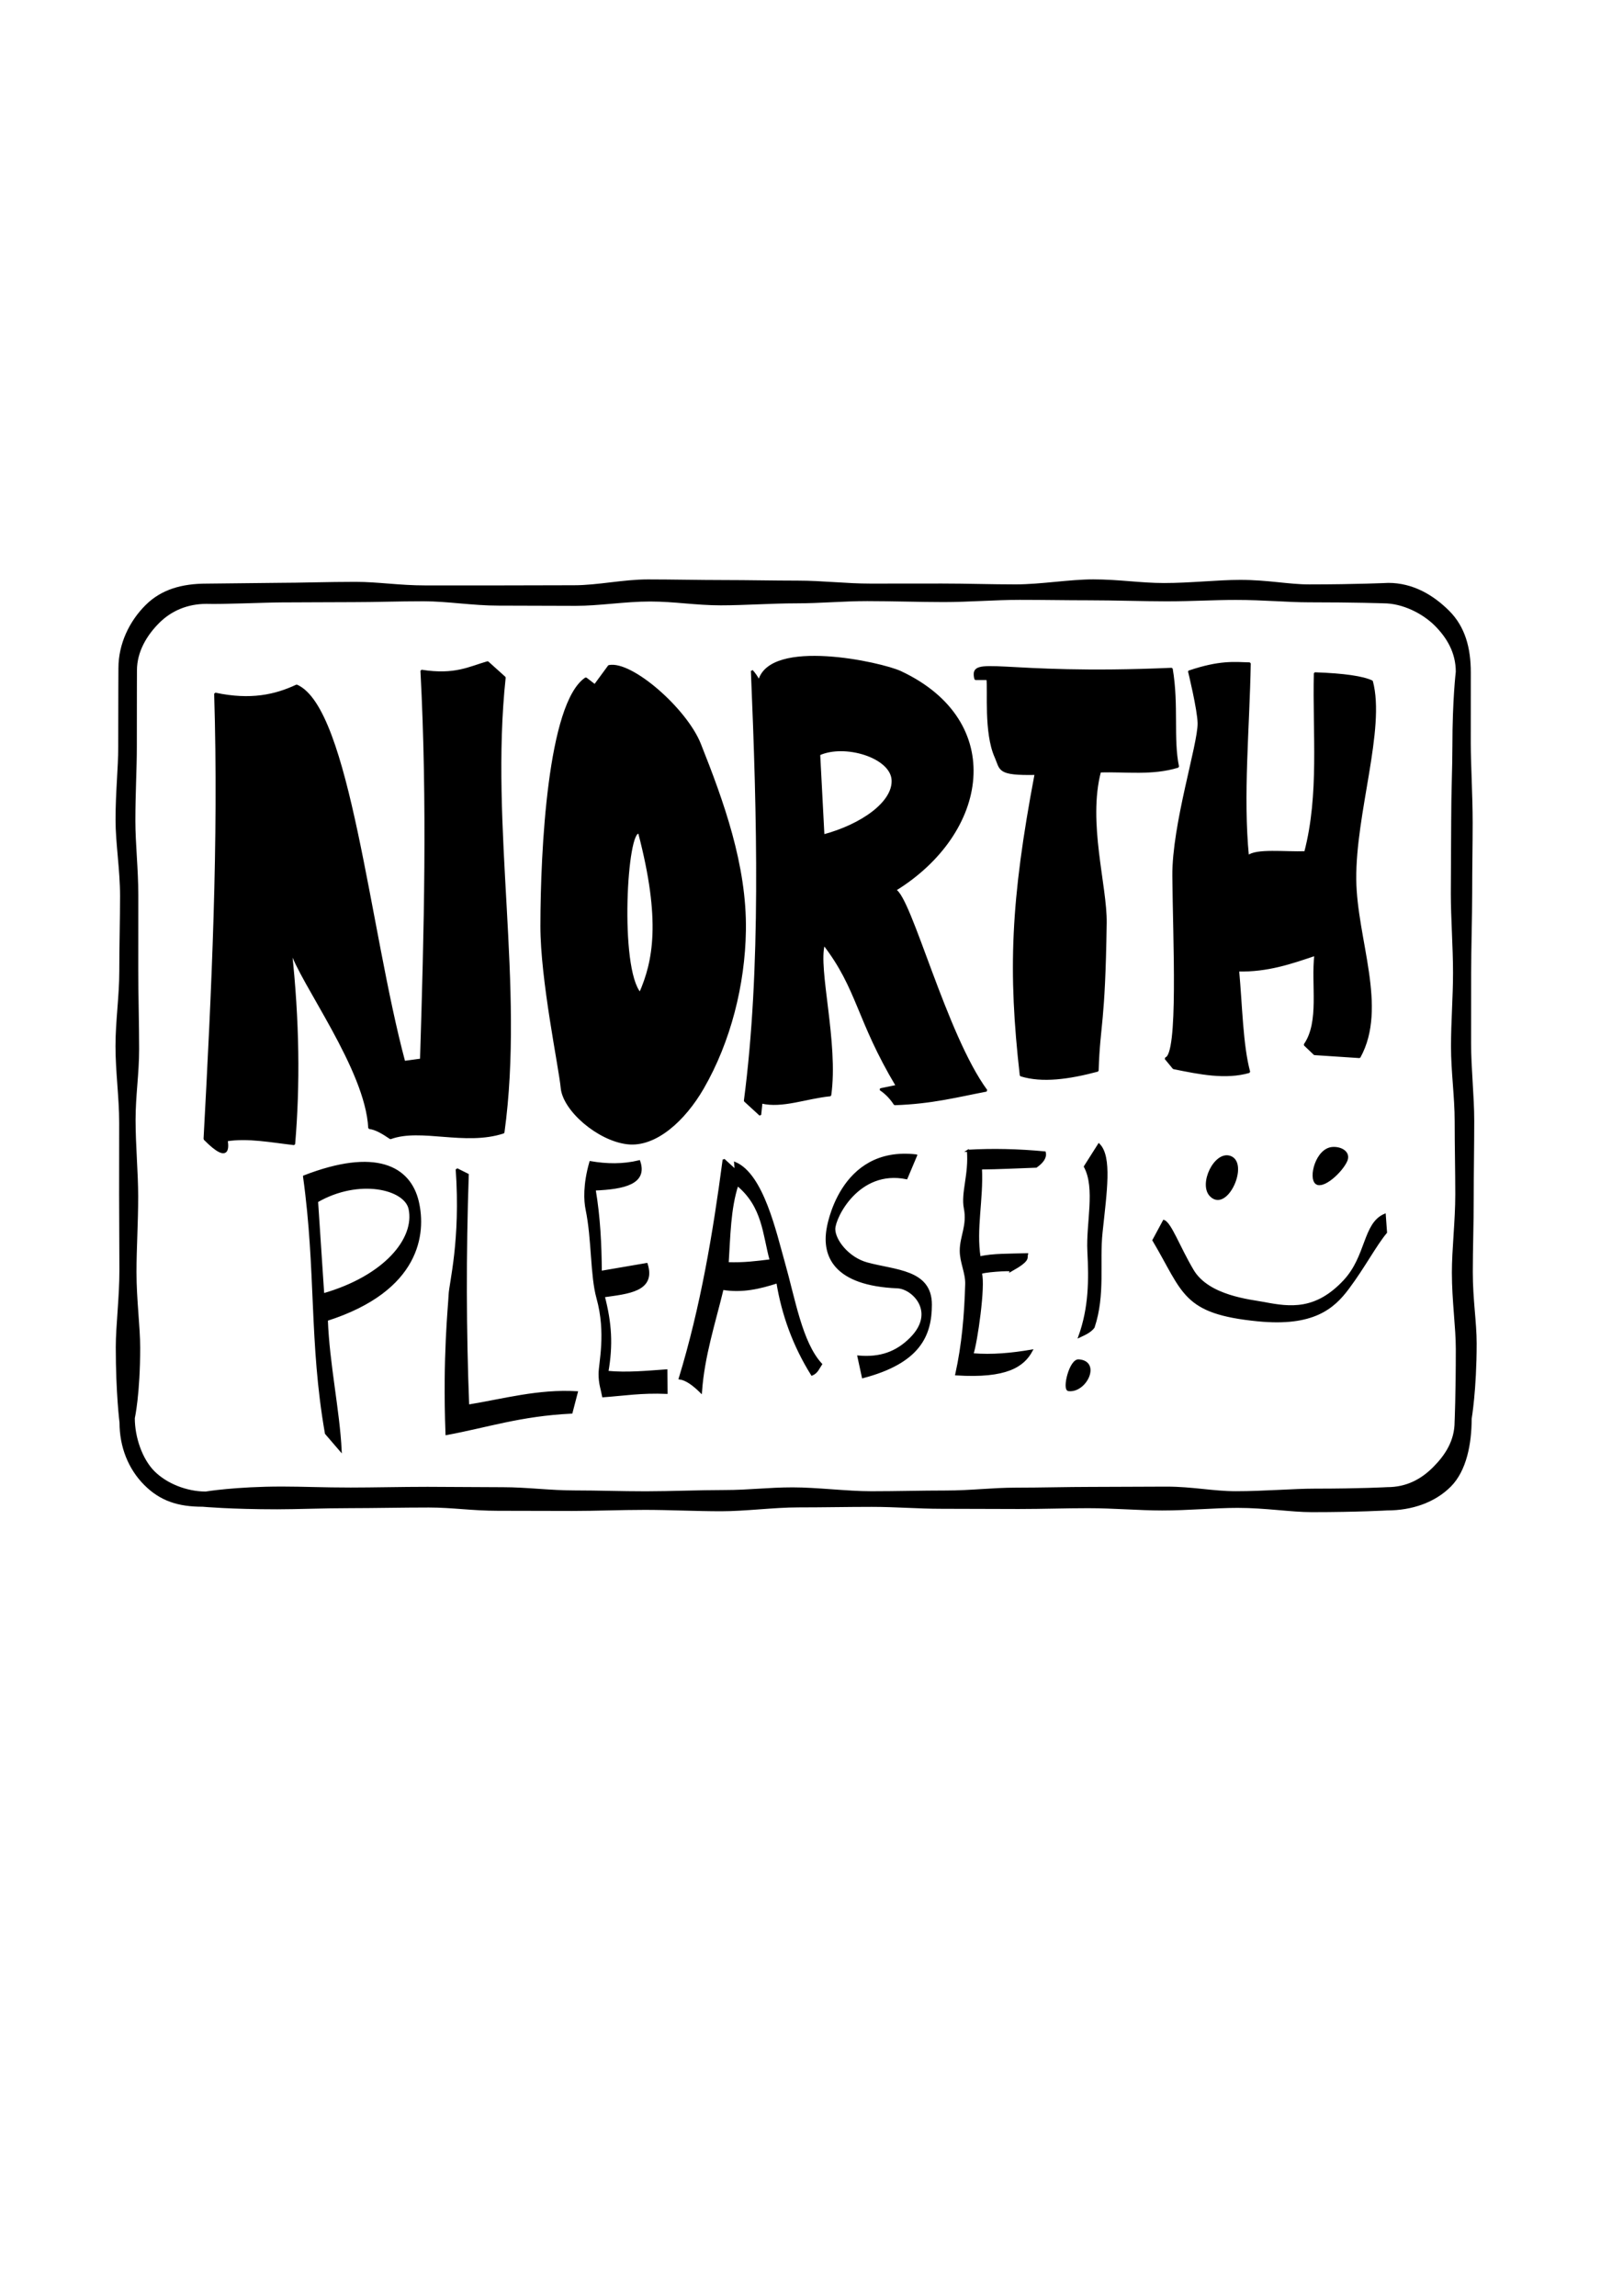 <?xml version="1.0" encoding="UTF-8" standalone="no"?>
<!-- Created with Inkscape (http://www.inkscape.org/) -->

<svg
   sodipodi:docname="North please!.svg"
   inkscape:version="1.1 (c68e22c387, 2021-05-23)"
   id="svg5"
   version="1.1"
   viewBox="0 0 210 297"
   height="297mm"
   width="210mm"
   xmlns:inkscape="http://www.inkscape.org/namespaces/inkscape"
   xmlns:sodipodi="http://sodipodi.sourceforge.net/DTD/sodipodi-0.dtd"
   xmlns="http://www.w3.org/2000/svg"
   xmlns:svg="http://www.w3.org/2000/svg">
  <sodipodi:namedview
     id="namedview7"
     pagecolor="#ffffff"
     bordercolor="#999999"
     borderopacity="1"
     inkscape:pageshadow="0"
     inkscape:pageopacity="0"
     inkscape:pagecheckerboard="0"
     inkscape:document-units="mm"
     showgrid="false"
     inkscape:zoom="1.2044332"
     inkscape:cx="356.18414"
     inkscape:cy="460.79766"
     inkscape:window-width="1854"
     inkscape:window-height="1056"
     inkscape:window-x="58"
     inkscape:window-y="-8"
     inkscape:window-maximized="1"
     inkscape:current-layer="layer2" />
  <defs
     id="defs2">
    <clipPath
       clipPathUnits="userSpaceOnUse"
       id="clipPath1020">
      <rect
         style="fill:#b10eb5;fill-rule:evenodd;stroke-width:0.16;stroke-linecap:round;stroke-linejoin:round;paint-order:stroke fill markers;stop-color:#000000"
         id="rect1022"
         width="204.297"
         height="144.107"
         x="2.636"
         y="57.115" />
    </clipPath>
    <filter
       style="color-interpolation-filters:sRGB"
       id="filter23350"
       inkscape:label="filter0" />
  </defs>
  <g
     inkscape:groupmode="layer"
     id="layer2"
     inkscape:label="Sign"
     style="display:inline">
    <path
       style="color:#000000;fill:#000000;fill-rule:evenodd;stroke-linecap:round;stroke-linejoin:bevel;-inkscape-stroke:none;paint-order:stroke fill markers"
       d="m 26.736,75.501 c -3.157,0 -5.846,0.722 -7.916,2.792 -2.07,2.07 -3.496,4.979 -3.496,8.136 0,0 -0.027,4.203 -0.027,10.19 0,2.793 -0.347,5.81 -0.347,9.441 0,3.026 0.583,6.436 0.583,9.855 0,3.13 -0.098,6.429 -0.098,9.751 0,3.197 -0.492,6.426 -0.492,9.682 0,3.256 0.477,6.668 0.477,9.866 0,3.322 -0.008,6.196 -0.008,9.326 0,3.419 0.037,6.743 0.037,9.768 0,3.631 -0.469,7.181 -0.469,9.974 0,5.987 0.483,9.751 0.483,9.751 0,3.157 1.139,6.014 3.209,8.084 2.07,2.071 4.388,2.804 7.545,2.804 0,0 3.636,0.332 9.638,0.332 2.711,0 5.828,-0.148 9.445,-0.148 2.933,0 6.789,-0.083 10.2,-0.083 3.026,0 5.588,0.423 8.911,0.423 3.079,0 6.379,0.021 9.652,0.021 3.115,0 6.149,-0.138 9.387,-0.138 3.142,0 6.644,0.177 9.856,0.177 3.166,0 6.822,-0.498 10.01,-0.498 3.188,0 6.301,-0.068 9.467,-0.068 3.212,0 5.941,0.248 9.084,0.248 3.238,0 6.804,0.028 9.919,0.028 3.272,0 5.93,-0.106 9.009,-0.106 3.323,0 6.551,0.296 9.577,0.296 3.41,0 6.839,-0.335 9.773,-0.335 3.616,0 6.865,0.551 9.576,0.551 6.003,0 9.791,-0.224 9.791,-0.224 3.157,0 6.131,-1.002 8.201,-3.073 2.07,-2.07 2.704,-5.62 2.704,-8.777 0,0 0.647,-3.763 0.647,-9.75 0,-2.794 -0.499,-5.613 -0.499,-9.244 0,-3.025 0.118,-6.178 0.118,-9.597 0,-3.129 0.067,-6.631 0.067,-9.952 0,-3.197 -0.406,-6.788 -0.406,-10.044 0,-3.256 0.008,-5.831 0.008,-9.028 0,-3.322 0.133,-7.238 0.133,-10.367 0,-3.419 0.062,-6.101 0.062,-9.127 0,-3.63 -0.244,-7.495 -0.244,-10.288 0,-5.987 0.004,-9.161 0.004,-9.161 0,-3.157 -0.725,-5.896 -2.795,-7.966 -2.07,-2.07 -4.717,-3.616 -7.874,-3.616 0,0 -4.215,0.197 -10.216,0.197 -2.712,0 -5.34,-0.586 -8.957,-0.586 -2.933,0 -6.441,0.407 -9.851,0.407 -3.026,0 -5.844,-0.472 -9.167,-0.472 -3.079,0 -6.78,0.648 -10.053,0.648 -3.115,0 -6.284,-0.11 -9.522,-0.11 -3.142,0 -6.015,0.008 -9.227,0.008 -3.166,0 -6.223,-0.384 -9.411,-0.384 -3.188,0 -6.379,-0.075 -9.545,-0.075 -3.212,0 -6.709,-0.082 -9.851,-0.082 -3.238,0 -6.451,0.754 -9.566,0.754 -3.273,0 -6.628,0.022 -9.707,0.022 -3.323,0 -6.494,4e-4 -9.52,4e-4 -3.41,0 -6.11,-0.461 -9.043,-0.461 -3.617,0 -7.25,0.127 -9.961,0.127 m 0.334,2.533 c 2.711,0 5.751,-0.037 9.368,-0.037 2.933,0 5.681,-0.112 9.091,-0.112 3.026,0 6.331,0.563 9.654,0.563 3.079,0 6.699,0.03 9.972,0.03 3.115,0 6.407,-0.562 9.645,-0.562 3.142,0 5.928,0.495 9.14,0.495 3.166,0 6.572,-0.258 9.76,-0.258 3.188,0 6.038,-0.288 9.204,-0.288 3.212,0 6.766,0.123 9.909,0.123 3.238,0 6.692,-0.285 9.807,-0.285 3.272,0 5.889,0.057 8.968,0.057 3.323,0 7.031,0.132 10.057,0.132 3.41,0 6.02,-0.179 8.954,-0.179 3.616,0 6.723,0.307 9.434,0.307 6.003,0 9.687,0.13 9.687,0.13 2.441,0 5.038,1.308 6.621,2.891 1.583,1.583 2.718,3.521 2.718,5.963 0,0 -0.438,3.628 -0.438,9.615 0,2.793 -0.157,6.008 -0.157,9.639 0,3.026 -0.047,6.035 -0.047,9.454 0,3.13 0.284,6.903 0.284,10.225 0,3.197 -0.261,6.297 -0.261,9.553 0,3.256 0.474,6.473 0.474,9.671 0,3.322 0.079,6.327 0.079,9.457 0,3.419 -0.44,7.086 -0.44,10.111 0,3.631 0.508,7.087 0.508,9.88 0,5.987 -0.156,9.417 -0.156,9.417 0,2.442 -1.21,4.307 -2.793,5.89 -1.583,1.583 -3.479,2.572 -5.92,2.572 0,0 -3.406,0.194 -9.407,0.194 -2.712,0 -6.58,0.332 -10.197,0.332 -2.933,0 -5.569,-0.594 -8.979,-0.594 -3.026,0 -6.459,0.037 -9.782,0.037 -3.079,0 -6.39,0.096 -9.663,0.096 -3.115,0 -5.849,0.37 -9.087,0.37 -3.142,0 -6.42,0.094 -9.632,0.094 -3.166,0 -7,-0.501 -10.188,-0.501 -3.188,0 -5.63,0.345 -8.796,0.345 -3.212,0 -7.079,0.163 -10.221,0.163 -3.238,0 -6.027,-0.111 -9.142,-0.111 -3.273,0 -6.242,-0.417 -9.321,-0.417 -3.323,0 -6.733,-0.049 -9.758,-0.049 -3.41,0 -7.027,0.091 -9.96,0.091 -3.617,0 -6.171,-0.128 -8.883,-0.128 -6.002,0 -9.873,0.646 -9.873,0.646 -2.442,0 -5.038,-1.04 -6.621,-2.623 -1.583,-1.583 -2.544,-4.419 -2.544,-6.861 0,0 0.694,-3.121 0.694,-9.108 0,-2.794 -0.477,-6.177 -0.477,-9.808 0,-3.025 0.219,-6.334 0.219,-9.753 0,-3.129 -0.337,-6.594 -0.337,-9.915 0,-3.197 0.459,-5.933 0.459,-9.189 0,-3.256 -0.11,-6.942 -0.11,-10.139 0,-3.322 0.003,-6.64 0.003,-9.769 0,-3.419 -0.378,-6.579 -0.378,-9.605 0,-3.63 0.189,-6.766 0.189,-9.559 0,-5.987 0.015,-9.895 0.015,-9.895 0,-2.442 1.292,-4.554 2.874,-6.137 1.583,-1.583 3.676,-2.473 6.117,-2.473 1.968,0.071 7.738,-0.183 9.665,-0.187 z"
       id="rect23031"
       sodipodi:nodetypes="cscssssssssscccssssssssssssssscccssssssssscscssssssssssssssccsssssssssssssscccssssssssscscssssssssssssssscscssssssssscccc" />
    <path
       id="path5593"
       style="fill:#000000;fill-rule:evenodd;stroke:#000000;stroke-width:0.265px;stroke-linecap:butt;stroke-linejoin:bevel;stroke-opacity:1"
       d="m 82.707,107.75 c -1.687,-0.85 -2.739,17.502 0.11,20.759 1.807,-4.126 2.862,-9.392 -0.11,-20.759 z m -1.523,40.15 c -3.786,-0.44 -8.235,-4.284 -8.502,-7.168 -0.249,-2.684 -2.637,-13.934 -2.627,-20.97 0.013,-9.757 0.936,-28.76 5.747,-31.999 l 1.165,0.893 1.825,-2.485 c 2.9,-0.6 9.966,5.571 11.768,10.101 2.926,7.357 5.953,15.668 5.821,24.109 -0.109,6.974 -1.95,14.333 -5.437,20.375 -2.372,4.11 -6.12,7.567 -9.761,7.144 z m -54.714,-0.553 c 1.034,-19.203 1.966,-38.406 1.373,-57.61 4.601,0.979 7.796,0.241 10.544,-1.043 6.798,3.001 9.318,31.544 13.913,48.681 l 2.178,-0.297 c 0.514,-16.556 0.962,-33.14 0.055,-50.305 4.349,0.679 6.168,-0.413 8.567,-1.098 l 2.197,1.977 c -2.074,19.459 2.461,39.825 -0.159,58.85 -4.978,1.634 -10.684,-0.707 -14.614,0.737 -0.915,-0.615 -1.831,-1.21 -2.746,-1.318 -0.368,-7.609 -8.903,-18.827 -10.16,-23.066 1.013,9.251 1.082,17.558 0.439,25.153 -2.953,-0.334 -5.973,-0.935 -8.732,-0.494 0.086,0.496 0.562,3.308 -2.856,-0.165 z M 153.858,86.87 c 3.951,-1.334 5.79,-1.112 7.844,-1.048 -0.144,8.356 -1.008,17.073 -0.233,24.97 1.064,-0.927 4.782,-0.449 7.417,-0.544 1.954,-7.472 1.062,-15.393 1.243,-23.145 3.85,0.136 6.22,0.499 7.378,1.049 1.641,6.134 -2.243,17.064 -2.152,25.64 0.082,7.728 4.103,16.51 0.549,22.956 l -5.821,-0.384 -1.263,-1.208 c 2.057,-2.977 0.923,-7.758 1.373,-11.643 -3.101,1.046 -6.181,2.126 -9.995,2.032 0.419,4.481 0.485,9.626 1.428,13.126 -3.021,0.88 -6.397,0.199 -9.776,-0.494 l -1.043,-1.263 c 1.833,-0.311 1.074,-15.587 1.015,-23.608 -0.049,-6.653 3.293,-16.941 3.268,-19.722 -0.015,-1.731 -1.233,-6.711 -1.233,-6.711 z m -26.096,0.971 h -1.553 c -0.77,-3.14 3.037,-0.331 25.397,-1.32 0.803,4.723 0.062,9.07 0.816,12.66 -3.366,1.037 -6.731,0.508 -10.097,0.621 -1.742,6.628 0.808,14.813 0.739,19.591 -0.195,13.41 -0.843,12.864 -1.043,19.112 -3.706,0.986 -7.162,1.473 -9.94,0.604 -1.53,-13.465 -1.201,-22.515 1.922,-38.992 -4.985,0.096 -4.454,-0.554 -5.189,-2.214 -1.405,-3.171 -0.845,-8.613 -1.05,-10.061 z m -21.769,9.749 0.549,10.489 c 4.945,-1.316 9.133,-4.268 8.952,-7.194 -0.184,-2.978 -6.175,-4.803 -9.501,-3.295 z M 97.288,86.771 c 0.342,0.367 0.647,0.832 0.934,1.346 1.412,-5.486 15.787,-2.359 18.317,-1.169 13.651,6.42 11.304,20.792 -0.738,28.193 2.019,0.907 6.518,18.72 11.83,25.945 -3.711,0.707 -7.054,1.599 -11.862,1.757 -0.463,-0.709 -1.043,-1.368 -1.867,-1.922 l 2.142,-0.439 c -5.148,-8.615 -4.981,-12.558 -9.446,-18.343 -0.913,3.212 1.785,12.732 0.824,19.551 -3.103,0.302 -6.221,1.589 -8.897,0.934 l -0.165,1.593 -1.977,-1.812 c 2.228,-16.987 1.699,-36.851 0.906,-55.633 z" />
    <path
       id="path21429"
       style="fill:#000000;stroke:#000000;stroke-width:0.265px;stroke-linecap:butt;stroke-linejoin:miter;stroke-opacity:1"
       d="m 150.587,157.946 c 0.874,0.329 1.963,3.404 3.737,6.398 2.02,3.41 7.475,3.888 9.222,4.224 3.381,0.65 6.727,1.073 10.399,-2.865 2.968,-3.183 2.51,-7.387 5.227,-8.553 l 0.165,2.279 c -1.399,1.679 -2.787,4.381 -4.911,7.227 -1.926,2.58 -4.553,4.842 -11.648,4.149 -9.755,-0.953 -9.538,-3.625 -13.537,-10.36 z m 21.83,-9.436 c 1.158,-0.077 2.273,0.616 1.764,1.695 -0.681,1.446 -2.981,3.493 -3.849,2.875 -0.941,-0.67 0.019,-4.432 2.085,-4.57 z m -13.239,1.153 c 2.323,0.847 -0.435,7.116 -2.524,5.01 -1.474,-1.486 0.579,-5.718 2.524,-5.01 z" />
    <path
       id="path20236"
       style="fill:#000000;fill-rule:evenodd;stroke:#000000;stroke-width:0.265px;stroke-linecap:butt;stroke-linejoin:miter;stroke-opacity:1"
       d="m 139.576,175.987 c 2.787,0.202 0.894,4.117 -1.318,3.844 -0.702,-0.086 0.214,-3.924 1.318,-3.844 z m 0.796,-25.07 1.812,-2.856 c 1.588,1.59 0.904,6.071 0.345,11.36 -0.416,3.933 0.387,8.042 -1.031,12.283 -0.464,0.602 -1.164,0.888 -1.84,1.208 1.357,-3.768 1.361,-7.357 1.168,-11.039 -0.189,-3.615 1.057,-8.148 -0.454,-10.955 z m -15.135,-2.049 c 3.202,-0.189 6.519,-0.11 9.941,0.214 0.163,0.615 -0.245,1.23 -1.107,1.845 -2.392,0.083 -4.883,0.215 -7.145,0.233 0.201,4.023 -0.764,7.812 -0.175,11.51 1.666,-0.405 3.979,-0.349 6.123,-0.412 -0.122,0.489 0.412,0.727 -2.059,2.114 0.07,-0.174 -3.98,0.102 -3.899,0.357 0.486,1.526 -0.574,8.963 -1.098,10.462 2.554,0.221 5.107,-0.032 7.661,-0.467 -1.071,1.984 -3.232,3.488 -9.748,3.075 0.854,-3.897 1.172,-7.658 1.288,-11.671 0.043,-1.476 -0.711,-2.834 -0.706,-4.338 0.006,-1.861 0.974,-3.251 0.529,-5.493 -0.391,-1.968 0.657,-4.387 0.396,-7.429 z m -6.699,0.602 -1.243,2.951 c -6.248,-1.277 -9.348,5.089 -9.348,6.574 0,1.463 1.78,3.769 4.219,4.443 3.634,1.004 8.279,0.889 8.279,5.331 0,4.025 -1.536,7.479 -8.796,9.387 l -0.577,-2.664 c 2.808,0.25 4.943,-0.503 6.783,-2.354 3.396,-3.417 0.273,-6.52 -1.729,-6.603 -8.154,-0.337 -9.632,-4.069 -9.049,-7.525 0,0 1.532,-10.693 11.46,-9.541 z m -23.125,3.806 c 3.386,2.797 3.381,6.392 4.311,9.767 -1.776,0.221 -3.545,0.45 -5.573,0.369 0.227,-3.476 0.251,-7.052 1.262,-10.136 z m -1.777,-3.265 1.565,1.428 -0.082,-0.989 c 3.572,1.524 5.207,9.032 6.296,12.856 1.354,4.752 2.249,10.38 4.825,13.175 -0.335,0.484 -0.51,1.063 -1.181,1.346 -2.366,-3.791 -3.793,-7.787 -4.476,-11.945 -2.251,0.727 -4.544,1.282 -7.085,0.851 -1.062,4.402 -2.477,8.675 -2.801,13.345 -0.947,-0.932 -1.872,-1.628 -2.746,-1.757 2.807,-9.194 4.419,-18.706 5.684,-28.311 z m -17.244,0.33 c 2.105,0.364 4.21,0.403 6.316,-0.11 0.976,2.842 -1.955,3.494 -5.766,3.652 0.607,3.594 0.771,7.133 0.796,10.654 l 5.931,-1.016 c 1.109,3.484 -2.484,3.731 -5.547,4.174 0.908,3.509 1.077,6.259 0.467,9.776 2.545,0.239 5.089,-0.01 7.634,-0.192 l 0.027,2.911 c -3.253,-0.14 -5.551,0.25 -8.21,0.439 -0.175,-0.961 -0.457,-1.588 -0.459,-2.882 -0.002,-1.411 0.998,-5.253 -0.275,-9.835 -0.816,-2.938 -0.599,-7.564 -1.407,-11.475 -0.223,-1.077 -0.348,-3.183 0.493,-6.096 z m -17.299,0.906 1.428,0.714 c -0.35,10.327 -0.32,20.274 0.055,29.876 4.621,-0.755 9.058,-2.018 14.059,-1.73 l -0.686,2.636 c -6.668,0.329 -10.883,1.802 -16.174,2.773 -0.378,-10.106 0.344,-16.482 0.404,-18.033 0.056,-1.453 1.563,-7.013 0.914,-16.237 z m -18.068,4.174 c 5.41,-3.123 11.407,-1.687 11.972,0.961 0.829,3.88 -3.206,8.775 -11.176,11.066 z m -1.686,-3.232 c 9.235,-3.591 13.67,-1.248 14.725,3.284 0.941,4.044 0.266,11.429 -11.773,15.279 0.202,5.631 1.545,11.805 1.786,16.893 l -1.903,-2.213 c -2.072,-11.815 -1.128,-20.983 -2.835,-33.241 z" />
  </g>
</svg>
